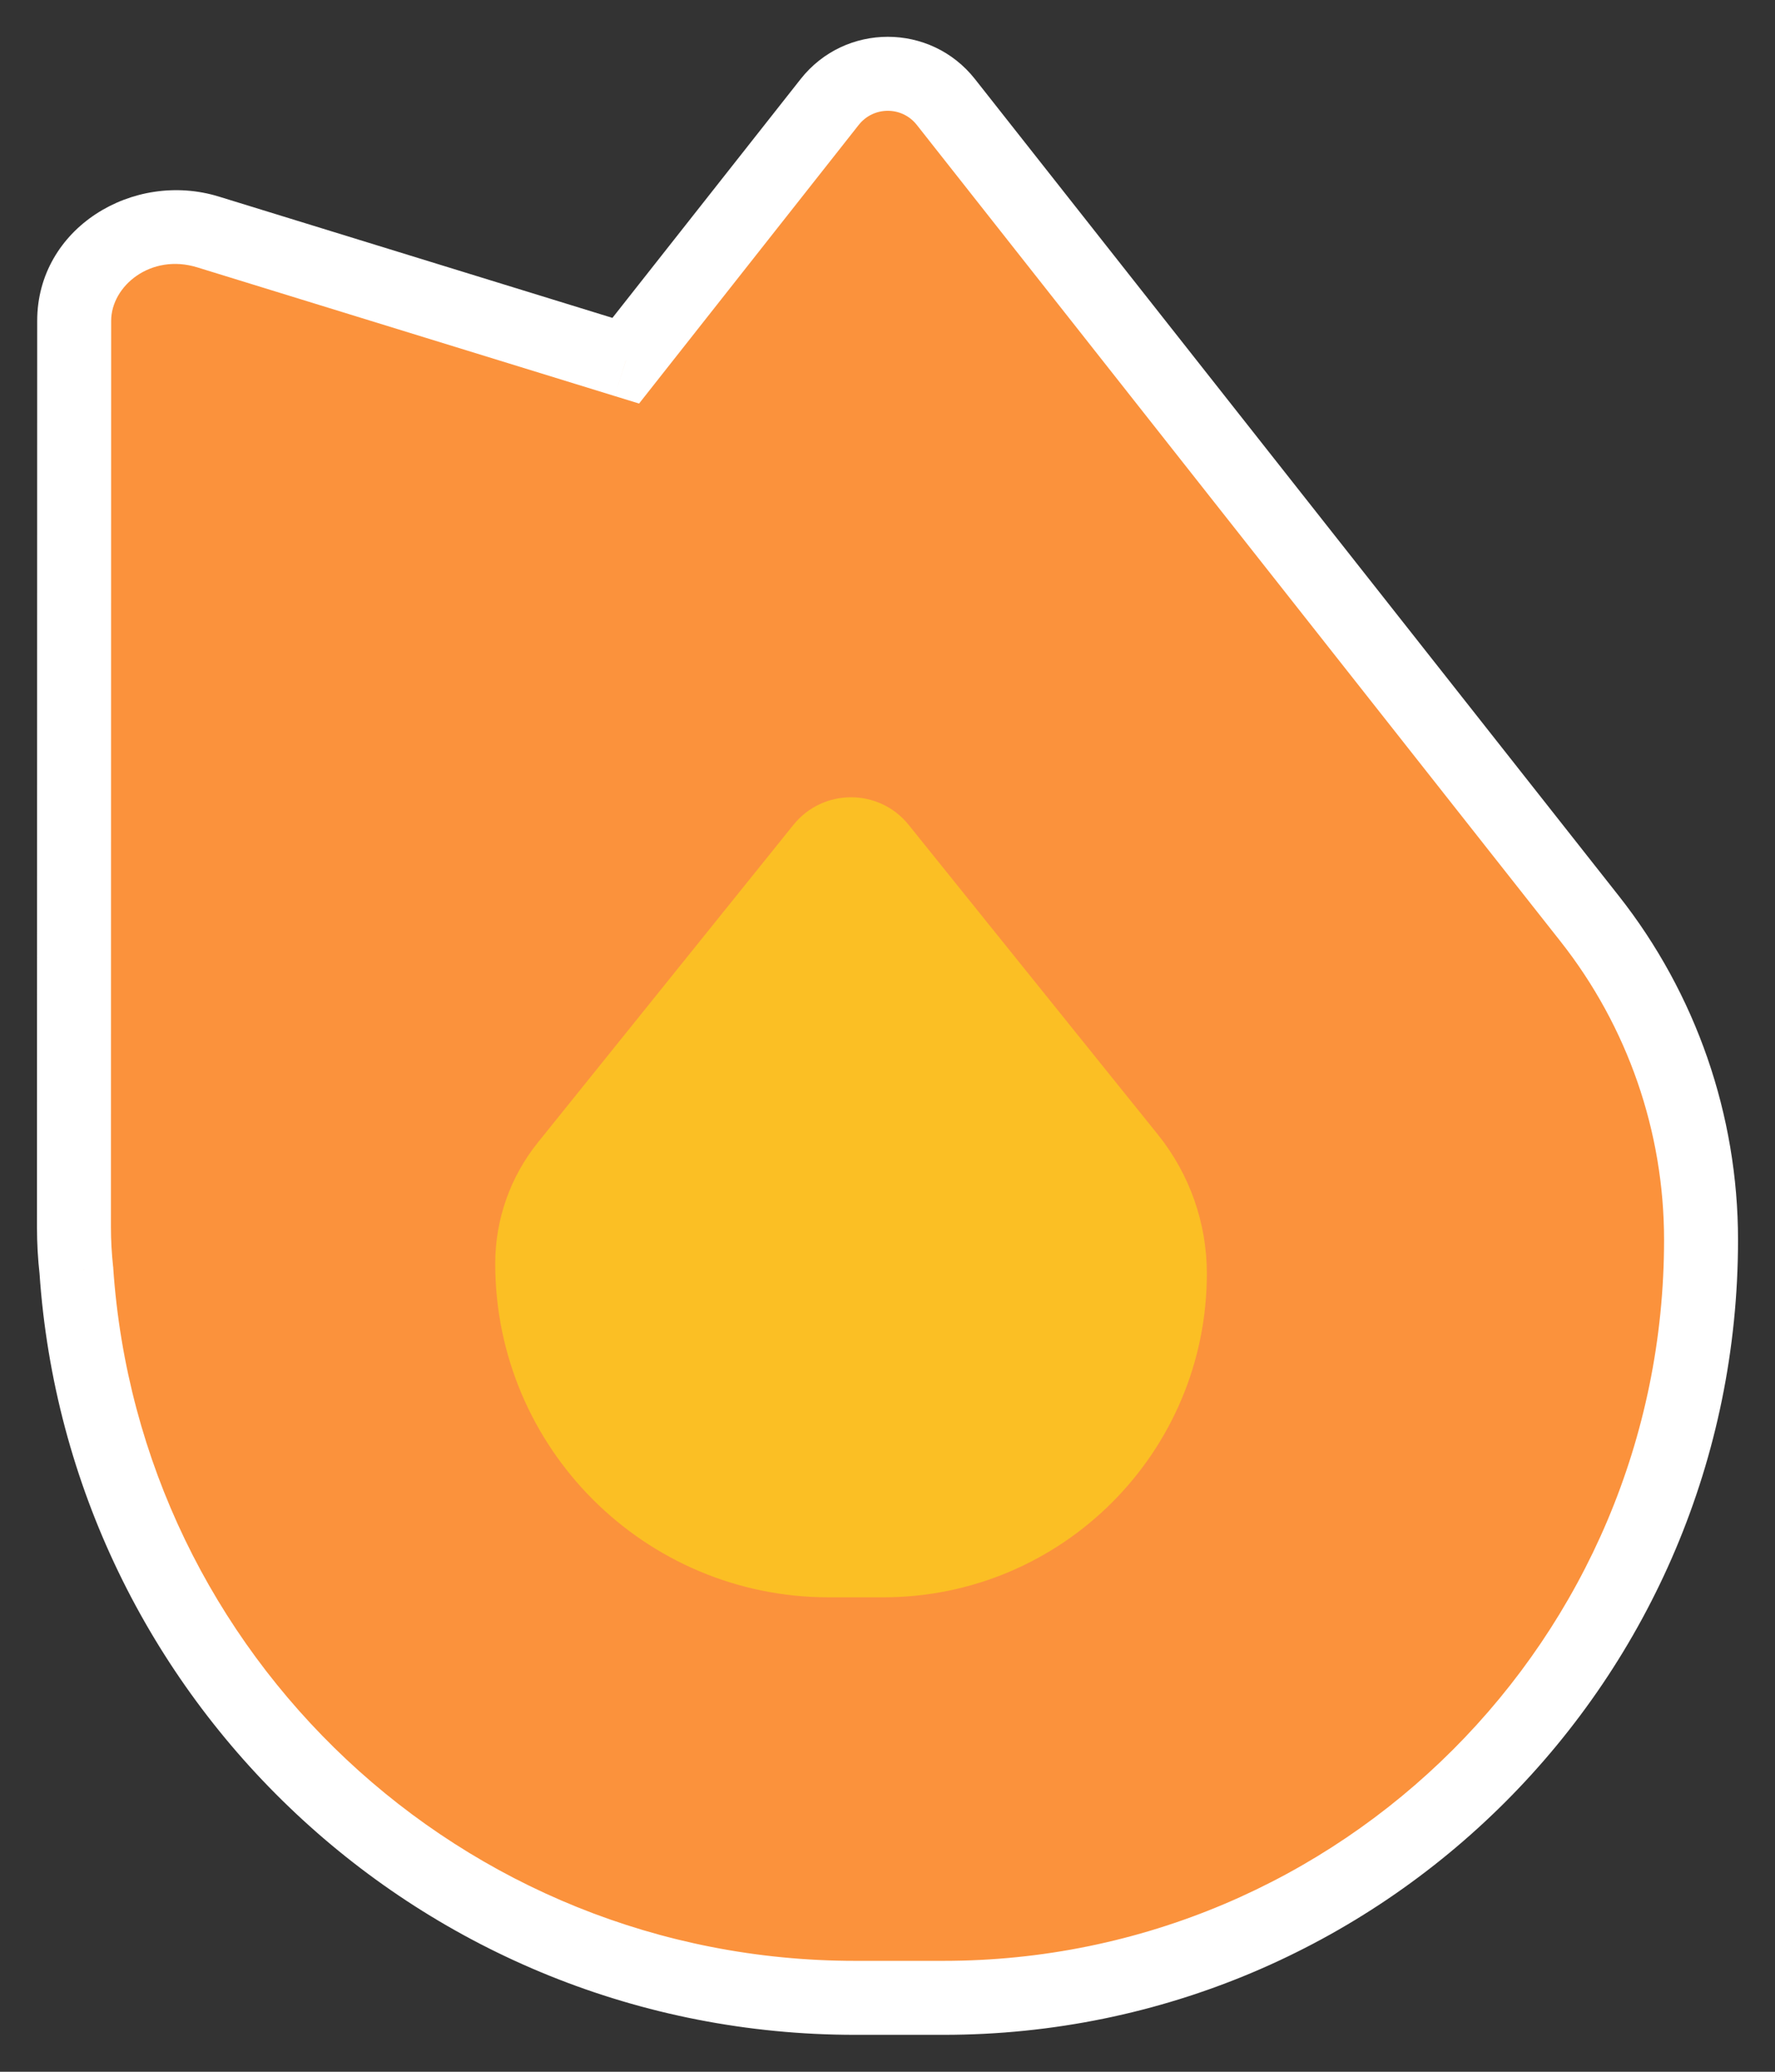 <svg width="24" height="28" viewBox="0 0 24 28" fill="none" xmlns="http://www.w3.org/2000/svg">
<rect x="0" y="0" width="24" height="28" fill="#333333" stroke="none"/>
<path fill-rule="evenodd" clip-rule="evenodd" d="M1.032 17.171C1.011 16.977 1 16.782 1 16.585L1.003 4.337C1.003 3.471 1.923 2.86 2.813 3.135L8.461 4.875L11.219 1.378C11.619 0.87 12.389 0.87 12.789 1.378L21.494 12.416C22.47 13.653 23 15.182 23 16.757C23 22.415 18.413 27.001 12.756 27.001H11.564C5.978 27.001 1.406 22.663 1.032 17.171Z" fill="#FB923C"/>
<path d="M1.032 17.171L1.531 17.137L1.531 17.127L1.529 17.116L1.032 17.171ZM1 16.585L0.5 16.585L0.5 16.585L1 16.585ZM1.003 4.337L1.503 4.337L1.003 4.337ZM2.813 3.135L2.666 3.613L2.666 3.613L2.813 3.135ZM8.461 4.875L8.313 5.353L8.641 5.454L8.853 5.185L8.461 4.875ZM11.219 1.378L11.611 1.688L11.611 1.688L11.219 1.378ZM12.789 1.378L13.182 1.068L13.182 1.068L12.789 1.378ZM21.494 12.416L21.887 12.107L21.887 12.107L21.494 12.416ZM1.529 17.116C1.51 16.94 1.5 16.763 1.5 16.585L0.5 16.585C0.5 16.8 0.512 17.015 0.536 17.227L1.529 17.116ZM1.5 16.585L1.503 4.337L0.503 4.336L0.5 16.585L1.5 16.585ZM1.503 4.337C1.503 3.862 2.043 3.421 2.666 3.613L2.96 2.657C1.803 2.3 0.503 3.08 0.503 4.336L1.503 4.337ZM2.666 3.613L8.313 5.353L8.608 4.397L2.96 2.657L2.666 3.613ZM8.853 5.185L11.611 1.688L10.826 1.068L8.068 4.566L8.853 5.185ZM11.611 1.688C11.812 1.434 12.196 1.434 12.396 1.688L13.182 1.068C12.581 0.307 11.427 0.307 10.826 1.068L11.611 1.688ZM12.396 1.688L21.102 12.726L21.887 12.107L13.182 1.068L12.396 1.688ZM21.102 12.726C22.007 13.874 22.5 15.294 22.5 16.757H23.5C23.5 15.07 22.932 13.431 21.887 12.107L21.102 12.726ZM22.5 16.757C22.5 22.138 18.137 26.501 12.756 26.501V27.501C18.69 27.501 23.5 22.691 23.5 16.757H22.5ZM12.756 26.501H11.564V27.501H12.756V26.501ZM11.564 26.501C6.243 26.501 1.887 22.368 1.531 17.137L0.534 17.205C0.924 22.957 5.713 27.501 11.564 27.501V26.501Z" fill="white"/>
<path d="M6.696 17.077C6.696 16.481 6.9 15.903 7.274 15.439L10.728 11.148C11.128 10.651 11.886 10.651 12.286 11.148L15.656 15.334C16.084 15.866 16.318 16.529 16.318 17.212V17.212C16.318 19.629 14.358 21.588 11.941 21.588H11.208C8.716 21.588 6.696 19.569 6.696 17.077V17.077Z" fill="#FBBF24"/>
</svg>
